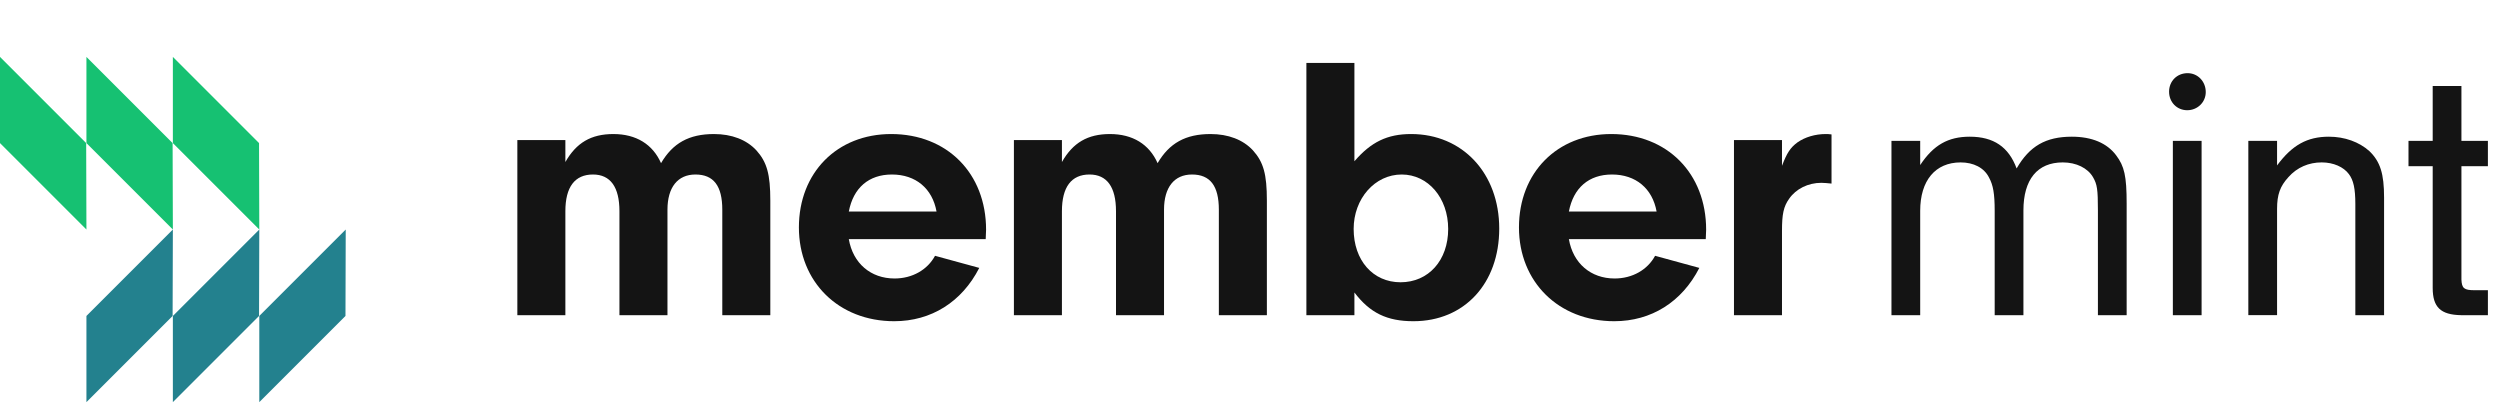 <?xml version="1.0" encoding="UTF-8"?>
<svg id="b" data-name="Layer 2" xmlns="http://www.w3.org/2000/svg" width="1202.317" height="197.036" viewBox="0 0 1202.317 197.036">
  <g id="c" data-name="Layer 1">
    <g>
      <path d="m271.903,67.375v10.547c5.273-9.274,12.365-13.457,23.095-13.457,10.911,0,18.913,4.91,22.914,14.003,5.638-9.639,13.457-14.003,25.46-14.003,8.547,0,15.639,2.729,20.367,7.82,5.092,5.637,6.729,11.456,6.729,24.187v55.102h-23.096v-50.737c0-11.457-4.183-16.912-12.911-16.912-8.547,0-13.457,6.183-13.457,16.912v50.737h-23.096v-50.01c0-11.639-4.364-17.64-12.729-17.64-8.729,0-13.275,6.001-13.275,17.64v50.01h-23.096v-84.198h23.096Z" fill="#141414" stroke-width="0"/>
      <path d="m408.217,115.021c2,11.639,10.548,18.913,22.005,18.913,8.547,0,15.821-4.183,19.458-10.911l21.277,5.819c-8.365,16.366-23.096,25.641-40.918,25.641-26.732,0-45.827-18.912-45.827-45.1,0-26.368,18.367-44.918,44.373-44.918,26.914,0,45.646,18.913,45.646,46.01l-.183,4.546h-65.831Zm42.19-13.275c-2.001-11.093-10.002-17.821-21.459-17.821-11.093,0-18.549,6.364-20.731,17.821h42.19Z" fill="#141414" stroke-width="0"/>
      <path d="m510.711,67.375v10.547c5.273-9.274,12.365-13.457,23.095-13.457,10.911,0,18.913,4.91,22.914,14.003,5.638-9.639,13.457-14.003,25.46-14.003,8.547,0,15.639,2.729,20.367,7.82,5.092,5.637,6.729,11.456,6.729,24.187v55.102h-23.096v-50.737c0-11.457-4.183-16.912-12.911-16.912-8.547,0-13.457,6.183-13.457,16.912v50.737h-23.096v-50.01c0-11.639-4.364-17.64-12.729-17.64-8.729,0-13.275,6.001-13.275,17.64v50.01h-23.096v-84.198h23.096Z" fill="#141414" stroke-width="0"/>
      <path d="m651.372,151.573h-23.096V30.276h23.096v47.282c8.001-9.274,15.821-13.094,27.277-13.094,24.732,0,42.372,18.913,42.372,45.464,0,26.369-16.73,44.554-41.28,44.554-12.73,0-20.913-4-28.369-13.82v10.911Zm-.364-41.463c0,15.094,9.274,25.642,22.55,25.642,13.457,0,22.914-10.548,22.914-25.642,0-14.912-9.639-26.187-22.368-26.187-12.912,0-23.096,11.639-23.096,26.187Z" fill="#141414" stroke-width="0"/>
      <path d="m754.515,115.021c2.001,11.639,10.548,18.913,22.005,18.913,8.547,0,15.821-4.183,19.458-10.911l21.277,5.819c-8.366,16.366-23.096,25.641-40.918,25.641-26.732,0-45.827-18.912-45.827-45.1,0-26.368,18.367-44.918,44.373-44.918,26.914,0,45.645,18.913,45.645,46.01l-.182,4.546h-65.831Zm42.19-13.275c-2.001-11.093-10.002-17.821-21.459-17.821-11.093,0-18.549,6.364-20.731,17.821h42.19Z" fill="#141414" stroke-width="0"/>
      <path d="m857.008,67.375v12.366c2.363-6.184,4-8.729,7.456-11.275,3.637-2.546,8.547-4.001,13.639-4.001.546,0,1.455,0,2.728.182v23.642c-1.818-.182-3.637-.364-4.91-.364-6.364,0-12.184,2.91-15.457,7.639-2.729,3.818-3.455,7.456-3.455,15.457v40.554h-23.096v-84.198h23.096Z" fill="#141414" stroke-width="0"/>
      <path d="m923.473,67.738v11.639c6.365-9.638,13.457-13.639,23.823-13.639,11.457,0,18.73,4.91,22.55,15.275,6.183-10.729,14.003-15.275,26.551-15.275,9.639,0,16.912,3.091,21.277,8.91,4,5.274,5.092,10.002,5.092,23.277v53.647h-13.821v-50.374c0-10.184-.363-12.548-2.364-16.003-2.546-4.364-8.001-7.092-14.548-7.092-12.185,0-18.913,8.183-18.913,23.095v50.374h-13.821v-50.191c0-8.184-.728-12.366-2.728-16.004-2.364-4.728-7.456-7.273-13.639-7.273-12.185,0-19.459,8.729-19.459,23.277v50.191h-13.82v-83.835h13.82Z" fill="#141414" stroke-width="0"/>
      <path d="m1060.807,44.279c0,4.91-4.001,8.729-8.911,8.729s-8.729-3.818-8.729-8.91,3.819-8.911,8.911-8.911c4.91,0,8.729,4.001,8.729,9.093Zm-2.001,107.294h-13.82v-83.835h13.82v83.835Z" fill="#141414" stroke-width="0"/>
      <path d="m1095.101,67.738v11.82c7.274-9.819,14.549-13.82,24.914-13.82,7.638,0,14.549,2.546,19.459,6.91,5.273,5.092,7.092,10.911,7.092,22.368v56.557h-13.82v-53.465c0-7.456-.91-11.457-3.092-14.367-2.546-3.455-7.456-5.637-13.094-5.637-6.183,0-11.82,2.363-16.003,7.092-4.001,4.364-5.456,8.365-5.456,15.276v51.101h-13.82v-83.835h13.82Z" fill="#141414" stroke-width="0"/>
      <path d="m1183.77,134.479c.183,4.183,1.273,5.093,6.365,5.093h6.365v12.002h-12.912c-9.82-.182-13.639-3.819-13.639-13.094v-58.557h-11.639v-12.185h11.639v-26.369h13.82v26.369h12.73v12.185h-12.73v54.556Z" fill="#141414" stroke-width="0"/>
    </g>
    <g>
      <polygon points="41.445 68.817 0 27.371 0 68.817 41.567 110.384 41.445 68.817" fill="#16c172" stroke-width="0"/>
      <polygon points="83.013 68.817 41.567 27.371 41.567 68.817 83.135 110.384 83.013 68.817" fill="#16c172" stroke-width="0"/>
      <polygon points="124.58 68.817 83.135 27.371 83.135 68.817 124.702 110.384 124.58 68.817" fill="#16c172" stroke-width="0"/>
      <g>
        <polygon points="83.013 151.951 41.567 193.397 41.567 151.951 83.135 110.384 83.013 151.951" fill="#23818e" stroke-width="0"/>
        <polygon points="124.58 151.951 83.135 193.397 83.135 151.951 124.702 110.384 124.58 151.951" fill="#23818e" stroke-width="0"/>
        <polygon points="166.148 151.951 124.702 193.397 124.702 151.951 166.269 110.384 166.148 151.951" fill="#23818e" stroke-width="0"/>
      </g>
    </g>
  </g>
</svg>